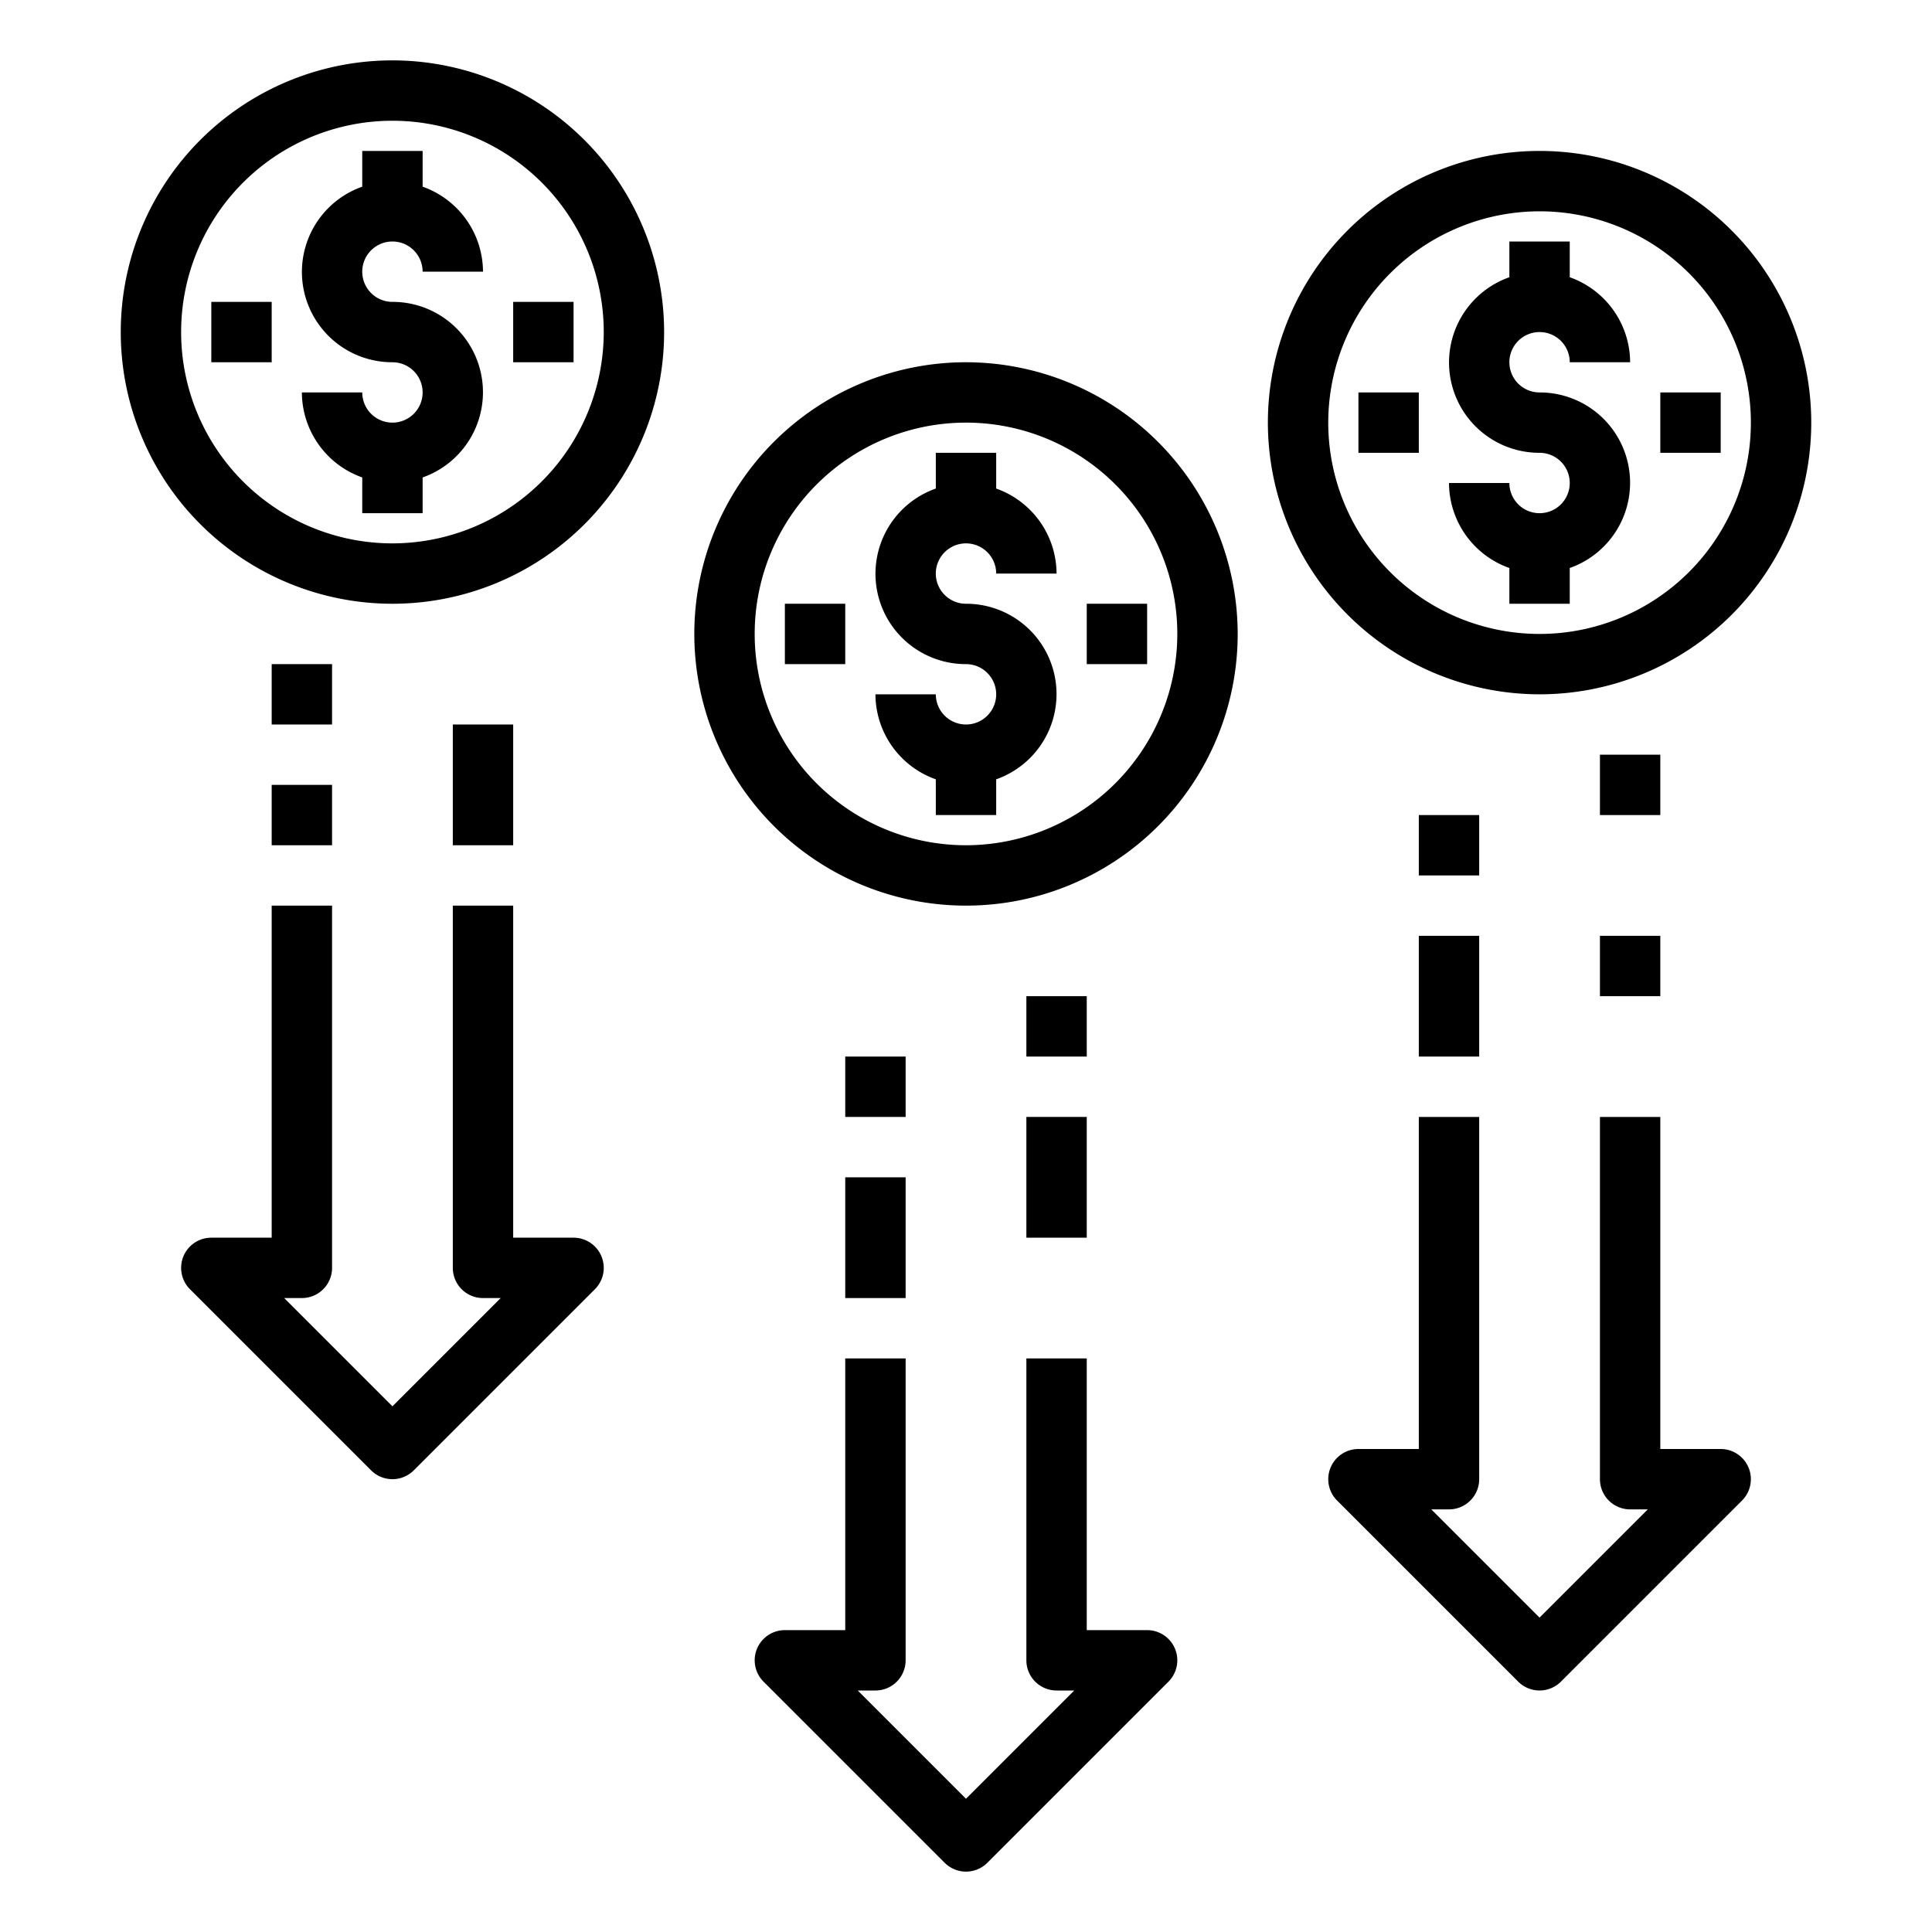 <svg xmlns="http://www.w3.org/2000/svg" viewBox="0 0 64 64" x="0px" y="0px"><g><path d="M19,41H17V30H15V42a1,1,0,0,0,1,1h.586L13,46.586,9.414,43H10a1,1,0,0,0,1-1V30H9V41H7a1,1,0,0,0-.707,1.707l6,6a1,1,0,0,0,1.414,0l6-6A1,1,0,0,0,19,41Z"></path><path d="M38,54H36V45H34V55a1,1,0,0,0,1,1h.586L32,59.586,28.414,56H29a1,1,0,0,0,1-1V45H28v9H26a1,1,0,0,0-.707,1.707l6,6a1,1,0,0,0,1.414,0l6-6A1,1,0,0,0,38,54Z"></path><path d="M57,48H55V37H53V49a1,1,0,0,0,1,1h.586L51,53.586,47.414,50H48a1,1,0,0,0,1-1V37H47V48H45a1,1,0,0,0-.707,1.707l6,6a1,1,0,0,0,1.414,0l6-6A1,1,0,0,0,57,48Z"></path><rect x="28" y="39" width="2" height="4"></rect><rect x="28" y="35" width="2" height="2"></rect><rect x="34" y="37" width="2" height="4"></rect><rect x="47" y="31" width="2" height="4"></rect><rect x="47" y="27" width="2" height="2"></rect><rect x="53" y="31" width="2" height="2"></rect><rect x="53" y="25" width="2" height="2"></rect><rect x="9" y="26" width="2" height="2"></rect><rect x="9" y="22" width="2" height="2"></rect><path d="M13,8a1,1,0,0,1,1,1h2a3,3,0,0,0-2-2.816V5H12V6.184A2.993,2.993,0,0,0,13,12a1,1,0,1,1-1,1H10a3,3,0,0,0,2,2.816V17h2V15.816A2.993,2.993,0,0,0,13,10a1,1,0,0,1,0-2Z"></path><path d="M13,2a9,9,0,1,0,9,9A9.01,9.01,0,0,0,13,2Zm0,16a7,7,0,1,1,7-7A7.008,7.008,0,0,1,13,18Z"></path><rect x="7" y="10" width="2" height="2"></rect><rect x="17" y="10" width="2" height="2"></rect><path d="M51,17a1,1,0,0,1-1-1H48a3,3,0,0,0,2,2.816V20h2V18.816A2.993,2.993,0,0,0,51,13a1,1,0,1,1,1-1h2a3,3,0,0,0-2-2.816V8H50V9.184A2.993,2.993,0,0,0,51,15a1,1,0,0,1,0,2Z"></path><path d="M51,23a9,9,0,1,0-9-9A9.01,9.01,0,0,0,51,23ZM51,7a7,7,0,1,1-7,7A7.008,7.008,0,0,1,51,7Z"></path><rect x="45" y="13" width="2" height="2"></rect><rect x="55" y="13" width="2" height="2"></rect><path d="M32,18a1,1,0,0,1,1,1h2a3,3,0,0,0-2-2.816V15H31v1.184A2.993,2.993,0,0,0,32,22a1,1,0,1,1-1,1H29a3,3,0,0,0,2,2.816V27h2V25.816A2.993,2.993,0,0,0,32,20a1,1,0,0,1,0-2Z"></path><path d="M32,12a9,9,0,1,0,9,9A9.01,9.01,0,0,0,32,12Zm0,16a7,7,0,1,1,7-7A7.008,7.008,0,0,1,32,28Z"></path><rect x="26" y="20" width="2" height="2"></rect><rect x="36" y="20" width="2" height="2"></rect><rect x="34" y="33" width="2" height="2"></rect><rect x="15" y="24" width="2" height="4"></rect></g></svg>